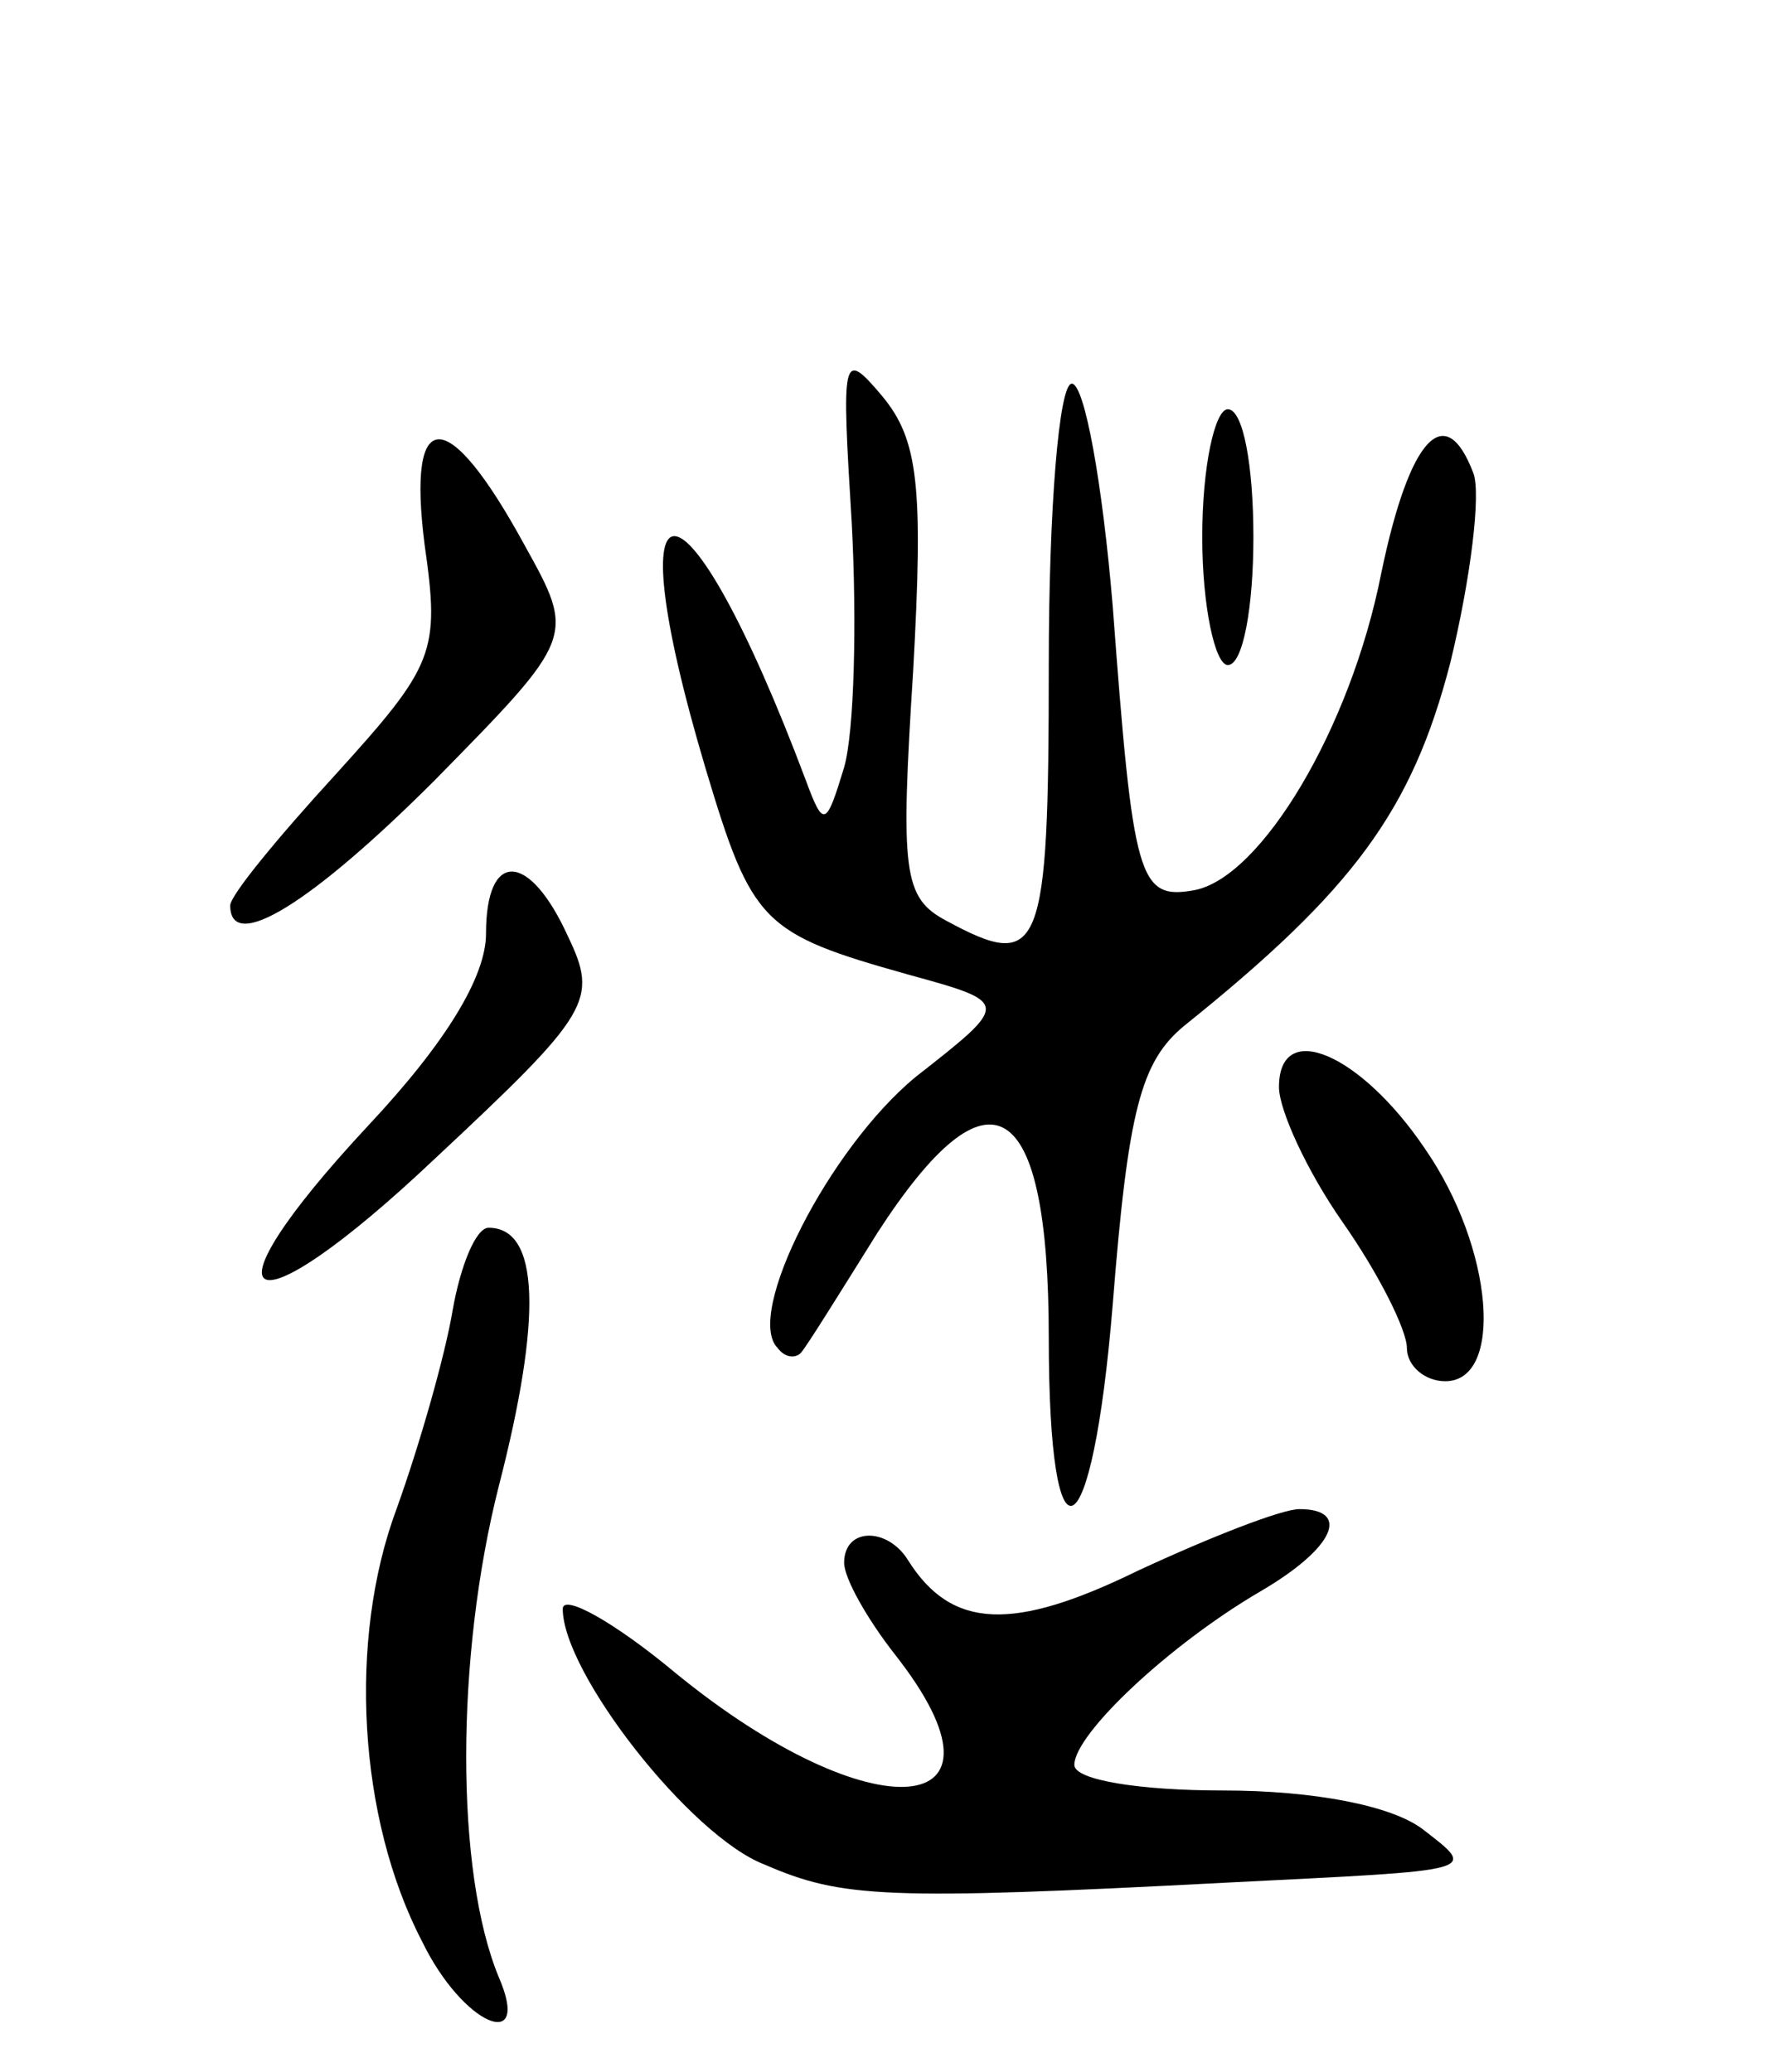 <svg version="1.0" xmlns="http://www.w3.org/2000/svg"
 width="69pt" height="81pt" viewBox="0 0 69 81"
 preserveAspectRatio="xMidYMid meet">
<g transform="translate(0,81) scale(0.1,-0.1)"
fill="#000000" stroke="none">
<path d="M333 605 c2 -38 1 -81 -3 -95 -7 -23 -8 -24 -15 -5 -47 125 -76 128
-39 4 18 -60 22 -64 79 -80 40 -11 40 -11 3 -40 -34 -28 -67 -93 -54 -106 3
-4 7 -4 9 -2 2 2 15 23 30 47 44 68 67 54 67 -41 0 -94 17 -85 25 13 6 76 11
95 28 109 66 53 89 84 104 142 8 33 12 66 9 74 -11 29 -25 14 -36 -39 -12 -61
-47 -119 -73 -124 -22 -4 -24 4 -32 111 -4 48 -11 87 -16 87 -5 0 -9 -49 -9
-110 0 -113 -3 -120 -40 -100 -17 9 -18 19 -13 98 4 72 2 90 -12 107 -16 19
-16 16 -12 -50z"/>
<path d="M470 600 c0 -27 5 -50 10 -50 6 0 10 23 10 50 0 28 -4 50 -10 50 -5
0 -10 -22 -10 -50z"/>
<path d="M166 597 c6 -42 4 -47 -35 -90 -22 -24 -41 -47 -41 -51 0 -19 32 1
80 49 55 56 55 56 35 92 -30 55 -46 55 -39 0z"/>
<path d="M190 445 c0 -17 -16 -43 -46 -75 -68 -73 -48 -83 26 -13 61 57 64 62
52 87 -15 33 -32 34 -32 1z"/>
<path d="M500 385 c0 -9 11 -33 25 -53 14 -20 25 -42 25 -49 0 -7 7 -13 15
-13 23 0 19 52 -8 91 -25 37 -57 51 -57 24z"/>
<path d="M177 298 c-3 -18 -13 -53 -22 -78 -19 -51 -15 -121 10 -169 16 -33
43 -44 30 -14 -17 41 -17 125 0 192 17 66 16 101 -4 101 -5 0 -11 -15 -14 -32z"/>
<path d="M445 196 c-49 -24 -73 -23 -90 4 -8 13 -25 13 -25 -1 0 -6 9 -22 20
-36 51 -65 -9 -70 -86 -7 -24 20 -44 31 -44 25 0 -25 50 -89 79 -100 30 -13
47 -14 181 -7 99 5 98 4 76 21 -12 9 -42 15 -78 15 -32 0 -58 4 -58 10 0 12
37 47 73 68 29 17 35 32 15 32 -7 0 -35 -11 -63 -24z"/>
</g>
</svg>
